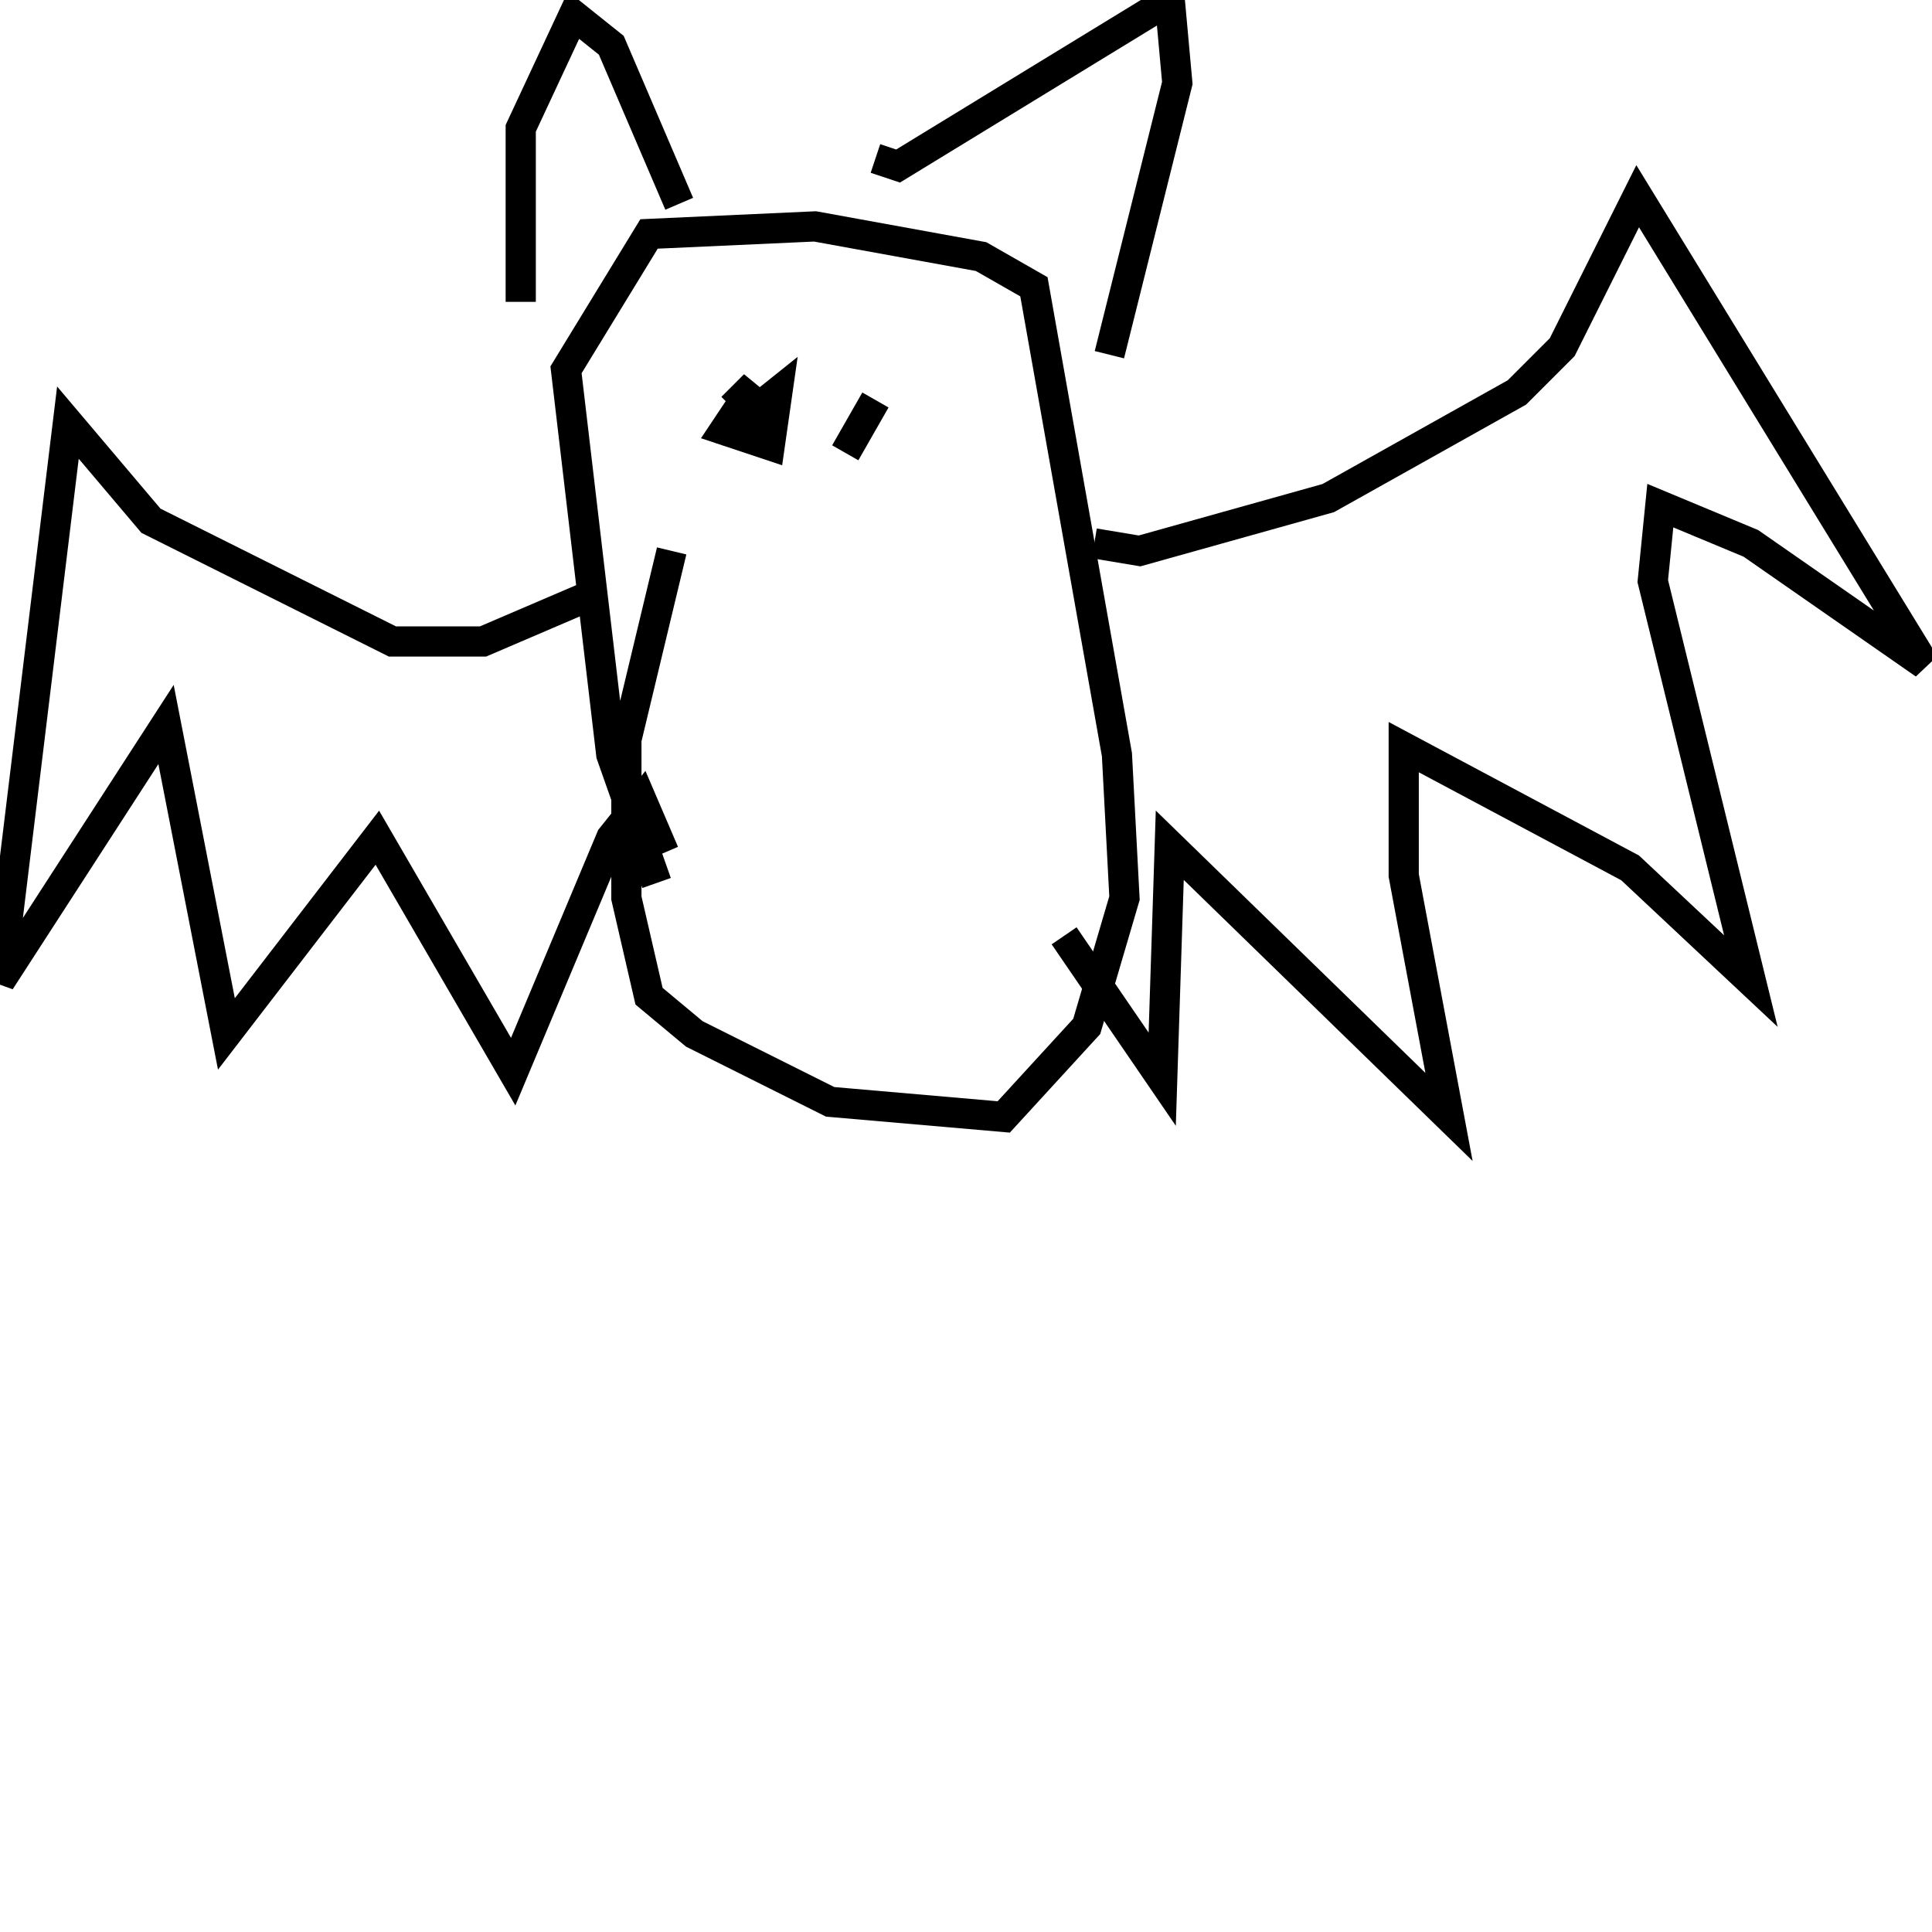 <svg width="256" height="256" xmlns="http://www.w3.org/2000/svg">
<g stroke="black" fill="transparent" stroke-width="4">
<path d="M 89 73 L 83 98 L 83 119 L 86 132 L 92 137 L 110 146 L 133 148 L 144 136 L 149 119 L 148 100 L 137 38 L 130 34 L 108 30 L 86 31 L 75 49 L 81 100 L 87 117"/>
<path d="M 90 27 L 81 6 L 76 2 L 69 17 L 69 40"/>
<path d="M 116 21 L 119 22 L 155 0 L 156 11 L 147 47"/>
<path d="M 145 72 L 151 73 L 176 66 L 201 52 L 207 46 L 217 26 L 255 88 L 232 72 L 220 67 L 219 77 L 232 130 L 216 115 L 186 99 L 186 116 L 192 148 L 155 112 L 154 143 L 141 124"/>
<path d="M 78 79 L 64 85 L 52 85 L 20 69 L 9 56 L 0 130 L 22 96 L 30 137 L 50 111 L 68 142 L 81 111 L 85 106 L 88 113"/>
<path d="M 97 54 L 100 51 L 96 57 L 102 59 L 103 52 L 98 56"/>
<path d="M 116 53 L 112 60"/>
</g>
</svg>

